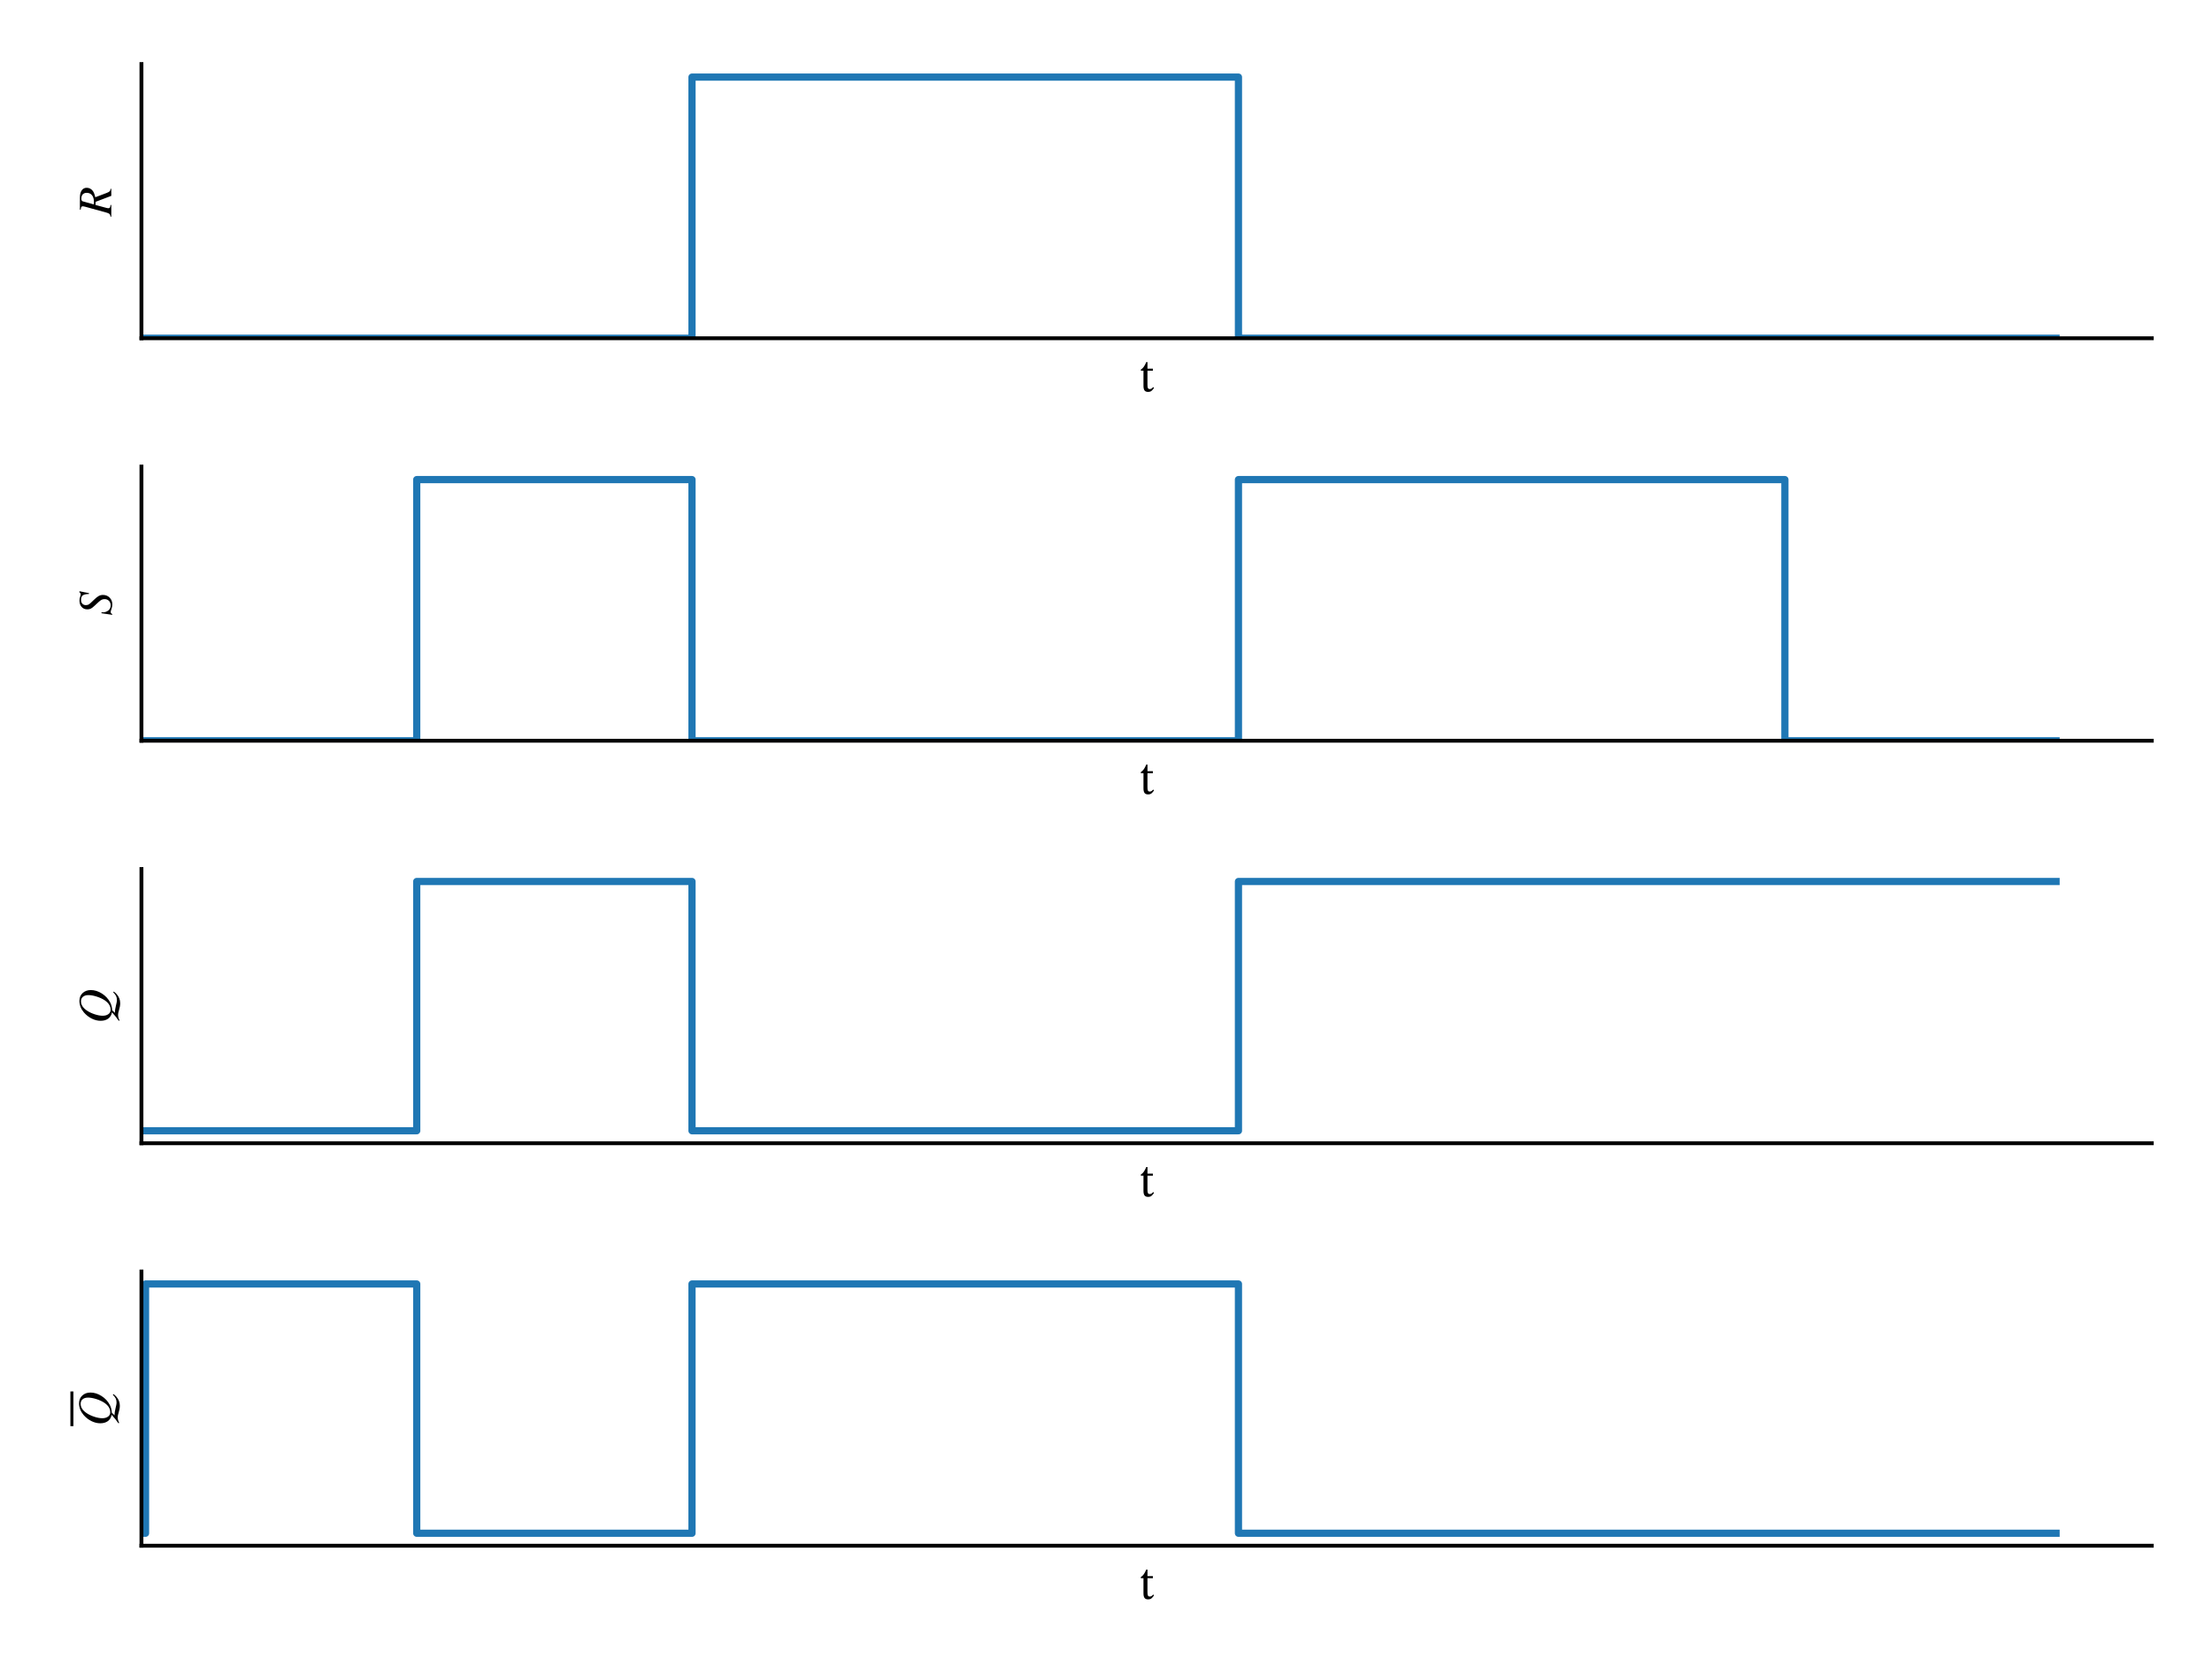 <?xml version="1.0" encoding="utf-8" standalone="no"?>
<!DOCTYPE svg PUBLIC "-//W3C//DTD SVG 1.1//EN"
  "http://www.w3.org/Graphics/SVG/1.1/DTD/svg11.dtd">
<!-- Created with matplotlib (http://matplotlib.org/) -->
<svg height="345pt" version="1.1" viewBox="0 0 460 345" width="460pt" xmlns="http://www.w3.org/2000/svg" xmlns:xlink="http://www.w3.org/1999/xlink">
 <defs>
  <style type="text/css">
*{stroke-linecap:butt;stroke-linejoin:round;}
  </style>
 </defs>
 <g id="figure_1">
  <g id="patch_1">
   <path d="M 0 345.6 
L 460.8 345.6 
L 460.8 0 
L 0 0 
z
" style="fill:#ffffff;"/>
  </g>
  <g id="axes_1">
   <g id="patch_2">
    <path d="M 29.415 70.34 
L 447.48 70.34 
L 447.48 13.32 
L 29.415 13.32 
z
" style="fill:#ffffff;"/>
   </g>
   <g id="matplotlib.axis_1">
    <g id="text_1">
     <!-- t -->
     <defs>
      <path d="M 29.297 9 
C 26.797 6.203 25.5 4.906 22.297 4.906 
C 18.406 4.906 17.5 7.297 17.5 14.406 
L 17.5 43.094 
L 28.797 43.094 
L 28.797 47.297 
L 17.5 47.297 
L 17.594 61 
L 15 61 
C 11.406 52.5 8.406 48.297 3.703 45.406 
L 3.703 43.094 
L 9.203 43.094 
L 9.203 11.594 
C 9.203 2.594 12.094 -1 18.797 -1 
C 25.203 -1 27.297 2 31.203 7.406 
z
" id="STIXTwoMath-74"/>
     </defs>
     <g transform="translate(236.873 81.399)scale(0.1 -0.1)">
      <use xlink:href="#STIXTwoMath-74"/>
     </g>
    </g>
   </g>
   <g id="matplotlib.axis_2">
    <g id="text_2">
     <!-- $R$ -->
     <defs>
      <path d="M 13.203 65.297 
L 38.406 65.297 
Q 48.094 65.297 53.438 61.5 
Q 58.797 57.703 58.797 51.203 
Q 58.797 43.406 52.203 38.406 
Q 48.297 35.406 39.094 33.297 
L 48 9.797 
Q 49.703 5.203 51.547 3.391 
Q 53.406 1.594 56.703 1.594 
L 56.703 0 
L 42 0 
L 29.703 32.406 
L 23.094 32.906 
L 17.594 12.594 
Q 16.297 8 16.297 6.297 
Q 16.297 4 17.594 3 
Q 18.906 2 23 1.594 
L 23 0 
L -1.297 0 
L -1.297 1.594 
Q 2.703 2.094 4.344 3.797 
Q 6 5.5 7.203 10.094 
L 19.094 53.203 
Q 20.297 57.797 20.297 59.5 
Q 20.297 61.297 18.906 62.297 
Q 17.703 63.094 13.203 63.703 
z
M 30.594 59.297 
L 24.297 36.594 
Q 27.406 36.094 29.406 36.094 
Q 38.297 36.094 43.297 40.094 
Q 48.297 44.094 48.297 51.094 
Q 48.297 56.297 45.188 59.297 
Q 42.094 62.297 36.297 62.297 
Q 31.406 62.297 30.594 59.297 
z
" id="STIXGeneral-Italic-52"/>
     </defs>
     <g transform="translate(23.215 44.93)rotate(-90)scale(0.1 -0.1)">
      <use transform="translate(0 0.703)" xlink:href="#STIXGeneral-Italic-52"/>
     </g>
    </g>
   </g>
   <g id="line2d_1">
    <path clip-path="url(#p0961f4360d)" d="M 29.415 70.34 
L 30.269 70.34 
L 30.269 70.34 
L 30.269 70.34 
L 31.124 70.34 
L 31.124 70.34 
L 31.124 70.34 
L 31.978 70.34 
L 31.978 70.34 
L 31.978 70.34 
L 32.833 70.34 
L 32.833 70.34 
L 32.833 70.34 
L 33.687 70.34 
L 33.687 70.34 
L 33.687 70.34 
L 34.541 70.34 
L 34.541 70.34 
L 34.541 70.34 
L 35.396 70.34 
L 35.396 70.34 
L 35.396 70.34 
L 36.25 70.34 
L 36.25 70.34 
L 36.25 70.34 
L 37.105 70.34 
L 37.105 70.34 
L 37.105 70.34 
L 37.959 70.34 
L 37.959 70.34 
L 37.959 70.34 
L 38.814 70.34 
L 38.814 70.34 
L 38.814 70.34 
L 39.668 70.34 
L 39.668 70.34 
L 39.668 70.34 
L 40.522 70.34 
L 40.522 70.34 
L 40.522 70.34 
L 41.377 70.34 
L 41.377 70.34 
L 41.377 70.34 
L 42.231 70.34 
L 42.231 70.34 
L 42.231 70.34 
L 43.086 70.34 
L 43.086 70.34 
L 43.086 70.34 
L 43.94 70.34 
L 43.94 70.34 
L 43.94 70.34 
L 44.794 70.34 
L 44.794 70.34 
L 44.794 70.34 
L 45.649 70.34 
L 45.649 70.34 
L 45.649 70.34 
L 46.503 70.34 
L 46.503 70.34 
L 46.503 70.34 
L 47.358 70.34 
L 47.358 70.34 
L 47.358 70.34 
L 48.212 70.34 
L 48.212 70.34 
L 48.212 70.34 
L 49.067 70.34 
L 49.067 70.34 
L 49.067 70.34 
L 49.921 70.34 
L 49.921 70.34 
L 49.921 70.34 
L 50.775 70.34 
L 50.775 70.34 
L 50.775 70.34 
L 51.63 70.34 
L 51.63 70.34 
L 51.63 70.34 
L 52.484 70.34 
L 52.484 70.34 
L 52.484 70.34 
L 53.339 70.34 
L 53.339 70.34 
L 53.339 70.34 
L 54.193 70.34 
L 54.193 70.34 
L 54.193 70.34 
L 55.047 70.34 
L 55.047 70.34 
L 55.047 70.34 
L 55.902 70.34 
L 55.902 70.34 
L 55.902 70.34 
L 56.756 70.34 
L 56.756 70.34 
L 56.756 70.34 
L 57.611 70.34 
L 57.611 70.34 
L 57.611 70.34 
L 58.465 70.34 
L 58.465 70.34 
L 58.465 70.34 
L 59.32 70.34 
L 59.32 70.34 
L 59.32 70.34 
L 60.174 70.34 
L 60.174 70.34 
L 60.174 70.34 
L 61.028 70.34 
L 61.028 70.34 
L 61.028 70.34 
L 61.883 70.34 
L 61.883 70.34 
L 61.883 70.34 
L 62.737 70.34 
L 62.737 70.34 
L 62.737 70.34 
L 63.592 70.34 
L 63.592 70.34 
L 63.592 70.34 
L 64.446 70.34 
L 64.446 70.34 
L 64.446 70.34 
L 65.3 70.34 
L 65.3 70.34 
L 65.3 70.34 
L 66.155 70.34 
L 66.155 70.34 
L 66.155 70.34 
L 67.009 70.34 
L 67.009 70.34 
L 67.009 70.34 
L 67.864 70.34 
L 67.864 70.34 
L 67.864 70.34 
L 68.718 70.34 
L 68.718 70.34 
L 68.718 70.34 
L 69.572 70.34 
L 69.572 70.34 
L 69.572 70.34 
L 70.427 70.34 
L 70.427 70.34 
L 70.427 70.34 
L 71.281 70.34 
L 71.281 70.34 
L 71.281 70.34 
L 72.136 70.34 
L 72.136 70.34 
L 72.136 70.34 
L 72.99 70.34 
L 72.99 70.34 
L 72.99 70.34 
L 73.845 70.34 
L 73.845 70.34 
L 73.845 70.34 
L 74.699 70.34 
L 74.699 70.34 
L 74.699 70.34 
L 75.553 70.34 
L 75.553 70.34 
L 75.553 70.34 
L 76.408 70.34 
L 76.408 70.34 
L 76.408 70.34 
L 77.262 70.34 
L 77.262 70.34 
L 77.262 70.34 
L 78.117 70.34 
L 78.117 70.34 
L 78.117 70.34 
L 78.971 70.34 
L 78.971 70.34 
L 78.971 70.34 
L 79.825 70.34 
L 79.825 70.34 
L 79.825 70.34 
L 80.68 70.34 
L 80.68 70.34 
L 80.68 70.34 
L 81.534 70.34 
L 81.534 70.34 
L 81.534 70.34 
L 82.389 70.34 
L 82.389 70.34 
L 82.389 70.34 
L 83.243 70.34 
L 83.243 70.34 
L 83.243 70.34 
L 84.098 70.34 
L 84.098 70.34 
L 84.098 70.34 
L 84.952 70.34 
L 84.952 70.34 
L 84.952 70.34 
L 85.806 70.34 
L 85.806 70.34 
L 85.806 70.34 
L 86.661 70.34 
L 86.661 70.34 
L 86.661 70.34 
L 87.515 70.34 
L 87.515 70.34 
L 87.515 70.34 
L 88.37 70.34 
L 88.37 70.34 
L 88.37 70.34 
L 89.224 70.34 
L 89.224 70.34 
L 89.224 70.34 
L 90.078 70.34 
L 90.078 70.34 
L 90.078 70.34 
L 90.933 70.34 
L 90.933 70.34 
L 90.933 70.34 
L 91.787 70.34 
L 91.787 70.34 
L 91.787 70.34 
L 92.642 70.34 
L 92.642 70.34 
L 92.642 70.34 
L 93.496 70.34 
L 93.496 70.34 
L 93.496 70.34 
L 94.35 70.34 
L 94.35 70.34 
L 94.35 70.34 
L 95.205 70.34 
L 95.205 70.34 
L 95.205 70.34 
L 96.059 70.34 
L 96.059 70.34 
L 96.059 70.34 
L 96.914 70.34 
L 96.914 70.34 
L 96.914 70.34 
L 97.768 70.34 
L 97.768 70.34 
L 97.768 70.34 
L 98.623 70.34 
L 98.623 70.34 
L 98.623 70.34 
L 99.477 70.34 
L 99.477 70.34 
L 99.477 70.34 
L 100.331 70.34 
L 100.331 70.34 
L 100.331 70.34 
L 101.186 70.34 
L 101.186 70.34 
L 101.186 70.34 
L 102.04 70.34 
L 102.04 70.34 
L 102.04 70.34 
L 102.895 70.34 
L 102.895 70.34 
L 102.895 70.34 
L 103.749 70.34 
L 103.749 70.34 
L 103.749 70.34 
L 104.603 70.34 
L 104.603 70.34 
L 104.603 70.34 
L 105.458 70.34 
L 105.458 70.34 
L 105.458 70.34 
L 106.312 70.34 
L 106.312 70.34 
L 106.312 70.34 
L 107.167 70.34 
L 107.167 70.34 
L 107.167 70.34 
L 108.021 70.34 
L 108.021 70.34 
L 108.021 70.34 
L 108.876 70.34 
L 108.876 70.34 
L 108.876 70.34 
L 109.73 70.34 
L 109.73 70.34 
L 109.73 70.34 
L 110.584 70.34 
L 110.584 70.34 
L 110.584 70.34 
L 111.439 70.34 
L 111.439 70.34 
L 111.439 70.34 
L 112.293 70.34 
L 112.293 70.34 
L 112.293 70.34 
L 113.148 70.34 
L 113.148 70.34 
L 113.148 70.34 
L 114.002 70.34 
L 114.002 70.34 
L 114.002 70.34 
L 114.856 70.34 
L 114.856 70.34 
L 114.856 70.34 
L 115.711 70.34 
L 115.711 70.34 
L 115.711 70.34 
L 116.565 70.34 
L 116.565 70.34 
L 116.565 70.34 
L 117.42 70.34 
L 117.42 70.34 
L 117.42 70.34 
L 118.274 70.34 
L 118.274 70.34 
L 118.274 70.34 
L 119.129 70.34 
L 119.129 70.34 
L 119.129 70.34 
L 119.983 70.34 
L 119.983 70.34 
L 119.983 70.34 
L 120.837 70.34 
L 120.837 70.34 
L 120.837 70.34 
L 121.692 70.34 
L 121.692 70.34 
L 121.692 70.34 
L 122.546 70.34 
L 122.546 70.34 
L 122.546 70.34 
L 123.401 70.34 
L 123.401 70.34 
L 123.401 70.34 
L 124.255 70.34 
L 124.255 70.34 
L 124.255 70.34 
L 125.109 70.34 
L 125.109 70.34 
L 125.109 70.34 
L 125.964 70.34 
L 125.964 70.34 
L 125.964 70.34 
L 126.818 70.34 
L 126.818 70.34 
L 126.818 70.34 
L 127.673 70.34 
L 127.673 70.34 
L 127.673 70.34 
L 128.527 70.34 
L 128.527 70.34 
L 128.527 70.34 
L 129.381 70.34 
L 129.381 70.34 
L 129.381 70.34 
L 130.236 70.34 
L 130.236 70.34 
L 130.236 70.34 
L 131.09 70.34 
L 131.09 70.34 
L 131.09 70.34 
L 131.945 70.34 
L 131.945 70.34 
L 131.945 70.34 
L 132.799 70.34 
L 132.799 70.34 
L 132.799 70.34 
L 133.654 70.34 
L 133.654 70.34 
L 133.654 70.34 
L 134.508 70.34 
L 134.508 70.34 
L 134.508 70.34 
L 135.362 70.34 
L 135.362 70.34 
L 135.362 70.34 
L 136.217 70.34 
L 136.217 70.34 
L 136.217 70.34 
L 137.071 70.34 
L 137.071 70.34 
L 137.071 70.34 
L 137.926 70.34 
L 137.926 70.34 
L 137.926 70.34 
L 138.78 70.34 
L 138.78 70.34 
L 138.78 70.34 
L 139.634 70.34 
L 139.634 70.34 
L 139.634 70.34 
L 140.489 70.34 
L 140.489 70.34 
L 140.489 70.34 
L 141.343 70.34 
L 141.343 70.34 
L 141.343 70.34 
L 142.198 70.34 
L 142.198 70.34 
L 142.198 70.34 
L 143.052 70.34 
L 143.052 70.34 
L 143.052 70.34 
L 143.907 70.34 
L 143.907 16.035 
L 257.544 16.035 
L 257.544 70.34 
L 427.572 70.34 
L 427.572 70.34 
" style="fill:none;stroke:#1f77b4;stroke-linecap:square;stroke-width:1.5;"/>
   </g>
   <g id="patch_3">
    <path d="M 29.415 70.34 
L 29.415 13.32 
" style="fill:none;stroke:#000000;stroke-linecap:square;stroke-linejoin:miter;stroke-width:0.8;"/>
   </g>
   <g id="patch_4">
    <path d="M 29.415 70.34 
L 447.48 70.34 
" style="fill:none;stroke:#000000;stroke-linecap:square;stroke-linejoin:miter;stroke-width:0.8;"/>
   </g>
  </g>
  <g id="axes_2">
   <g id="patch_5">
    <path d="M 29.415 154.04 
L 447.48 154.04 
L 447.48 97.02 
L 29.415 97.02 
z
" style="fill:#ffffff;"/>
   </g>
   <g id="matplotlib.axis_3">
    <g id="text_3">
     <!-- t -->
     <g transform="translate(236.873 165.099)scale(0.1 -0.1)">
      <use xlink:href="#STIXTwoMath-74"/>
     </g>
    </g>
   </g>
   <g id="matplotlib.axis_4">
    <g id="text_4">
     <!-- $S$ -->
     <defs>
      <path d="M 50.797 66.703 
L 46.797 46.703 
L 45 47 
Q 45 55.297 42.5 59.297 
Q 40 63.297 33.094 63.297 
Q 27.906 63.297 24.906 60.641 
Q 21.906 58 21.906 53.297 
Q 21.906 49.5 23.5 46.953 
Q 25.094 44.406 31.797 37.703 
Q 38.5 30.906 40.797 26.797 
Q 43.094 22.703 43.094 17.703 
Q 43.094 9.203 37.344 3.703 
Q 31.594 -1.797 22.906 -1.797 
Q 19.094 -1.797 12.5 0.5 
Q 9.297 1.703 7.797 1.703 
Q 4.5 1.703 3.5 -1.5 
L 1.703 -1.5 
L 5.094 20.906 
L 7.094 20.703 
Q 6.906 19.797 6.906 18.406 
Q 6.906 11.094 10.953 6.391 
Q 15 1.703 21.297 1.703 
Q 27.094 1.703 30.75 5.25 
Q 34.406 8.797 34.406 14.5 
Q 34.406 17.797 33.094 20.438 
Q 31.797 23.094 28.406 26.797 
L 24.5 31 
Q 24.203 31.297 22.797 32.844 
Q 21.406 34.406 20.594 35.203 
Q 16.094 40 14.594 43.047 
Q 13.094 46.094 13.094 50.203 
Q 13.094 57.797 18.25 62.188 
Q 23.406 66.594 30.906 66.594 
Q 36.094 66.594 39.406 65.203 
Q 42.297 64.094 44 64.094 
Q 45.703 64.094 46.594 64.594 
Q 47.5 65.094 48.5 66.703 
z
" id="STIXGeneral-Italic-53"/>
     </defs>
     <g transform="translate(23.215 128.03)rotate(-90)scale(0.1 -0.1)">
      <use transform="translate(0 0.297)" xlink:href="#STIXGeneral-Italic-53"/>
     </g>
    </g>
   </g>
   <g id="line2d_2">
    <path clip-path="url(#p526a60155c)" d="M 29.415 154.04 
L 30.269 154.04 
L 30.269 154.04 
L 30.269 154.04 
L 31.124 154.04 
L 31.124 154.04 
L 31.124 154.04 
L 31.978 154.04 
L 31.978 154.04 
L 31.978 154.04 
L 32.833 154.04 
L 32.833 154.04 
L 32.833 154.04 
L 33.687 154.04 
L 33.687 154.04 
L 33.687 154.04 
L 34.541 154.04 
L 34.541 154.04 
L 34.541 154.04 
L 35.396 154.04 
L 35.396 154.04 
L 35.396 154.04 
L 36.25 154.04 
L 36.25 154.04 
L 36.25 154.04 
L 37.105 154.04 
L 37.105 154.04 
L 37.105 154.04 
L 37.959 154.04 
L 37.959 154.04 
L 37.959 154.04 
L 38.814 154.04 
L 38.814 154.04 
L 38.814 154.04 
L 39.668 154.04 
L 39.668 154.04 
L 39.668 154.04 
L 40.522 154.04 
L 40.522 154.04 
L 40.522 154.04 
L 41.377 154.04 
L 41.377 154.04 
L 41.377 154.04 
L 42.231 154.04 
L 42.231 154.04 
L 42.231 154.04 
L 43.086 154.04 
L 43.086 154.04 
L 43.086 154.04 
L 43.94 154.04 
L 43.94 154.04 
L 43.94 154.04 
L 44.794 154.04 
L 44.794 154.04 
L 44.794 154.04 
L 45.649 154.04 
L 45.649 154.04 
L 45.649 154.04 
L 46.503 154.04 
L 46.503 154.04 
L 46.503 154.04 
L 47.358 154.04 
L 47.358 154.04 
L 47.358 154.04 
L 48.212 154.04 
L 48.212 154.04 
L 48.212 154.04 
L 49.067 154.04 
L 49.067 154.04 
L 49.067 154.04 
L 49.921 154.04 
L 49.921 154.04 
L 49.921 154.04 
L 50.775 154.04 
L 50.775 154.04 
L 50.775 154.04 
L 51.63 154.04 
L 51.63 154.04 
L 51.63 154.04 
L 52.484 154.04 
L 52.484 154.04 
L 52.484 154.04 
L 53.339 154.04 
L 53.339 154.04 
L 53.339 154.04 
L 54.193 154.04 
L 54.193 154.04 
L 54.193 154.04 
L 55.047 154.04 
L 55.047 154.04 
L 55.047 154.04 
L 55.902 154.04 
L 55.902 154.04 
L 55.902 154.04 
L 56.756 154.04 
L 56.756 154.04 
L 56.756 154.04 
L 57.611 154.04 
L 57.611 154.04 
L 57.611 154.04 
L 58.465 154.04 
L 58.465 154.04 
L 58.465 154.04 
L 59.32 154.04 
L 59.32 154.04 
L 59.32 154.04 
L 60.174 154.04 
L 60.174 154.04 
L 60.174 154.04 
L 61.028 154.04 
L 61.028 154.04 
L 61.028 154.04 
L 61.883 154.04 
L 61.883 154.04 
L 61.883 154.04 
L 62.737 154.04 
L 62.737 154.04 
L 62.737 154.04 
L 63.592 154.04 
L 63.592 154.04 
L 63.592 154.04 
L 64.446 154.04 
L 64.446 154.04 
L 64.446 154.04 
L 65.3 154.04 
L 65.3 154.04 
L 65.3 154.04 
L 66.155 154.04 
L 66.155 154.04 
L 66.155 154.04 
L 67.009 154.04 
L 67.009 154.04 
L 67.009 154.04 
L 67.864 154.04 
L 67.864 154.04 
L 67.864 154.04 
L 68.718 154.04 
L 68.718 154.04 
L 68.718 154.04 
L 69.572 154.04 
L 69.572 154.04 
L 69.572 154.04 
L 70.427 154.04 
L 70.427 154.04 
L 70.427 154.04 
L 71.281 154.04 
L 71.281 154.04 
L 71.281 154.04 
L 72.136 154.04 
L 72.136 154.04 
L 72.136 154.04 
L 72.99 154.04 
L 72.99 154.04 
L 72.99 154.04 
L 73.845 154.04 
L 73.845 154.04 
L 73.845 154.04 
L 74.699 154.04 
L 74.699 154.04 
L 74.699 154.04 
L 75.553 154.04 
L 75.553 154.04 
L 75.553 154.04 
L 76.408 154.04 
L 76.408 154.04 
L 76.408 154.04 
L 77.262 154.04 
L 77.262 154.04 
L 77.262 154.04 
L 78.117 154.04 
L 78.117 154.04 
L 78.117 154.04 
L 78.971 154.04 
L 78.971 154.04 
L 78.971 154.04 
L 79.825 154.04 
L 79.825 154.04 
L 79.825 154.04 
L 80.68 154.04 
L 80.68 154.04 
L 80.68 154.04 
L 81.534 154.04 
L 81.534 154.04 
L 81.534 154.04 
L 82.389 154.04 
L 82.389 154.04 
L 82.389 154.04 
L 83.243 154.04 
L 83.243 154.04 
L 83.243 154.04 
L 84.098 154.04 
L 84.098 154.04 
L 84.098 154.04 
L 84.952 154.04 
L 84.952 154.04 
L 84.952 154.04 
L 85.806 154.04 
L 85.806 154.04 
L 85.806 154.04 
L 86.661 154.04 
L 86.661 99.735 
L 143.907 99.735 
L 143.907 154.04 
L 257.544 154.04 
L 257.544 99.735 
L 371.181 99.735 
L 371.181 154.04 
L 427.572 154.04 
L 427.572 154.04 
" style="fill:none;stroke:#1f77b4;stroke-linecap:square;stroke-width:1.5;"/>
   </g>
   <g id="patch_6">
    <path d="M 29.415 154.04 
L 29.415 97.02 
" style="fill:none;stroke:#000000;stroke-linecap:square;stroke-linejoin:miter;stroke-width:0.8;"/>
   </g>
   <g id="patch_7">
    <path d="M 29.415 154.04 
L 447.48 154.04 
" style="fill:none;stroke:#000000;stroke-linecap:square;stroke-linejoin:miter;stroke-width:0.8;"/>
   </g>
  </g>
  <g id="axes_3">
   <g id="patch_8">
    <path d="M 29.415 237.74 
L 447.48 237.74 
L 447.48 180.72 
L 29.415 180.72 
z
" style="fill:#ffffff;"/>
   </g>
   <g id="matplotlib.axis_5">
    <g id="text_5">
     <!-- t -->
     <g transform="translate(236.873 248.799)scale(0.1 -0.1)">
      <use xlink:href="#STIXTwoMath-74"/>
     </g>
    </g>
   </g>
   <g id="matplotlib.axis_6">
    <g id="text_6">
     <!-- $Q$ -->
     <defs>
      <path d="M 6.906 -16.906 
L 5.906 -15.297 
Q 11.703 -11.203 14.25 -9.203 
Q 16.797 -7.203 23.594 -1.203 
Q 15.094 0.5 10.547 6.641 
Q 6 12.797 6 22.5 
Q 6 31.797 10.594 41 
Q 15.203 50.203 23.297 57.203 
Q 34.406 66.594 47.406 66.594 
Q 57.5 66.594 63.703 59.891 
Q 69.906 53.203 69.906 42.906 
Q 69.906 31.203 62.797 19.953 
Q 55.703 8.703 44.297 2.703 
Q 37.5 -1 27.906 -1.594 
L 22.5 -7.297 
L 25 -7.297 
Q 28.5 -7.297 37.297 -9.297 
Q 45.906 -11.406 48.406 -11.406 
Q 53.797 -11.406 57.391 -9.75 
Q 61 -8.094 65.203 -3.703 
L 66.797 -4.797 
Q 64.406 -8.203 61.594 -10.703 
Q 53.297 -18.203 42.5 -18.203 
Q 35.906 -18.203 27.703 -15.594 
Q 22.203 -13.797 18.406 -13.797 
Q 12.5 -13.797 6.906 -16.906 
z
M 59.406 48 
Q 59.406 55.094 55.953 59.188 
Q 52.5 63.297 46.5 63.297 
Q 35.5 63.297 27.094 50.797 
Q 22.594 44.094 19.547 34.844 
Q 16.5 25.594 16.5 18.297 
Q 16.5 10.797 19.891 6.25 
Q 23.297 1.703 28.906 1.703 
Q 40.297 1.703 48.703 14.094 
Q 53.297 21.094 56.344 30.688 
Q 59.406 40.297 59.406 48 
z
" id="STIXGeneral-Italic-51"/>
     </defs>
     <g transform="translate(23.215 212.88)rotate(-90)scale(0.1 -0.1)">
      <use transform="translate(0 0.406)" xlink:href="#STIXGeneral-Italic-51"/>
     </g>
    </g>
   </g>
   <g id="line2d_3">
    <path clip-path="url(#p78dc60d01b)" d="M 29.415 235.148 
L 30.269 235.148 
L 30.269 235.148 
L 30.269 235.148 
L 31.124 235.148 
L 31.124 235.148 
L 31.124 235.148 
L 31.978 235.148 
L 31.978 235.148 
L 31.978 235.148 
L 32.833 235.148 
L 32.833 235.148 
L 32.833 235.148 
L 33.687 235.148 
L 33.687 235.148 
L 33.687 235.148 
L 34.541 235.148 
L 34.541 235.148 
L 34.541 235.148 
L 35.396 235.148 
L 35.396 235.148 
L 35.396 235.148 
L 36.25 235.148 
L 36.25 235.148 
L 36.25 235.148 
L 37.105 235.148 
L 37.105 235.148 
L 37.105 235.148 
L 37.959 235.148 
L 37.959 235.148 
L 37.959 235.148 
L 38.814 235.148 
L 38.814 235.148 
L 38.814 235.148 
L 39.668 235.148 
L 39.668 235.148 
L 39.668 235.148 
L 40.522 235.148 
L 40.522 235.148 
L 40.522 235.148 
L 41.377 235.148 
L 41.377 235.148 
L 41.377 235.148 
L 42.231 235.148 
L 42.231 235.148 
L 42.231 235.148 
L 43.086 235.148 
L 43.086 235.148 
L 43.086 235.148 
L 43.94 235.148 
L 43.94 235.148 
L 43.94 235.148 
L 44.794 235.148 
L 44.794 235.148 
L 44.794 235.148 
L 45.649 235.148 
L 45.649 235.148 
L 45.649 235.148 
L 46.503 235.148 
L 46.503 235.148 
L 46.503 235.148 
L 47.358 235.148 
L 47.358 235.148 
L 47.358 235.148 
L 48.212 235.148 
L 48.212 235.148 
L 48.212 235.148 
L 49.067 235.148 
L 49.067 235.148 
L 49.067 235.148 
L 49.921 235.148 
L 49.921 235.148 
L 49.921 235.148 
L 50.775 235.148 
L 50.775 235.148 
L 50.775 235.148 
L 51.63 235.148 
L 51.63 235.148 
L 51.63 235.148 
L 52.484 235.148 
L 52.484 235.148 
L 52.484 235.148 
L 53.339 235.148 
L 53.339 235.148 
L 53.339 235.148 
L 54.193 235.148 
L 54.193 235.148 
L 54.193 235.148 
L 55.047 235.148 
L 55.047 235.148 
L 55.047 235.148 
L 55.902 235.148 
L 55.902 235.148 
L 55.902 235.148 
L 56.756 235.148 
L 56.756 235.148 
L 56.756 235.148 
L 57.611 235.148 
L 57.611 235.148 
L 57.611 235.148 
L 58.465 235.148 
L 58.465 235.148 
L 58.465 235.148 
L 59.32 235.148 
L 59.32 235.148 
L 59.32 235.148 
L 60.174 235.148 
L 60.174 235.148 
L 60.174 235.148 
L 61.028 235.148 
L 61.028 235.148 
L 61.028 235.148 
L 61.883 235.148 
L 61.883 235.148 
L 61.883 235.148 
L 62.737 235.148 
L 62.737 235.148 
L 62.737 235.148 
L 63.592 235.148 
L 63.592 235.148 
L 63.592 235.148 
L 64.446 235.148 
L 64.446 235.148 
L 64.446 235.148 
L 65.3 235.148 
L 65.3 235.148 
L 65.3 235.148 
L 66.155 235.148 
L 66.155 235.148 
L 66.155 235.148 
L 67.009 235.148 
L 67.009 235.148 
L 67.009 235.148 
L 67.864 235.148 
L 67.864 235.148 
L 67.864 235.148 
L 68.718 235.148 
L 68.718 235.148 
L 68.718 235.148 
L 69.572 235.148 
L 69.572 235.148 
L 69.572 235.148 
L 70.427 235.148 
L 70.427 235.148 
L 70.427 235.148 
L 71.281 235.148 
L 71.281 235.148 
L 71.281 235.148 
L 72.136 235.148 
L 72.136 235.148 
L 72.136 235.148 
L 72.99 235.148 
L 72.99 235.148 
L 72.99 235.148 
L 73.845 235.148 
L 73.845 235.148 
L 73.845 235.148 
L 74.699 235.148 
L 74.699 235.148 
L 74.699 235.148 
L 75.553 235.148 
L 75.553 235.148 
L 75.553 235.148 
L 76.408 235.148 
L 76.408 235.148 
L 76.408 235.148 
L 77.262 235.148 
L 77.262 235.148 
L 77.262 235.148 
L 78.117 235.148 
L 78.117 235.148 
L 78.117 235.148 
L 78.971 235.148 
L 78.971 235.148 
L 78.971 235.148 
L 79.825 235.148 
L 79.825 235.148 
L 79.825 235.148 
L 80.68 235.148 
L 80.68 235.148 
L 80.68 235.148 
L 81.534 235.148 
L 81.534 235.148 
L 81.534 235.148 
L 82.389 235.148 
L 82.389 235.148 
L 82.389 235.148 
L 83.243 235.148 
L 83.243 235.148 
L 83.243 235.148 
L 84.098 235.148 
L 84.098 235.148 
L 84.098 235.148 
L 84.952 235.148 
L 84.952 235.148 
L 84.952 235.148 
L 85.806 235.148 
L 85.806 235.148 
L 85.806 235.148 
L 86.661 235.148 
L 86.661 183.312 
L 143.907 183.312 
L 143.907 235.148 
L 257.544 235.148 
L 257.544 183.312 
L 427.572 183.312 
L 427.572 183.312 
" style="fill:none;stroke:#1f77b4;stroke-linecap:square;stroke-width:1.5;"/>
   </g>
   <g id="patch_9">
    <path d="M 29.415 237.74 
L 29.415 180.72 
" style="fill:none;stroke:#000000;stroke-linecap:square;stroke-linejoin:miter;stroke-width:0.8;"/>
   </g>
   <g id="patch_10">
    <path d="M 29.415 237.74 
L 447.48 237.74 
" style="fill:none;stroke:#000000;stroke-linecap:square;stroke-linejoin:miter;stroke-width:0.8;"/>
   </g>
  </g>
  <g id="axes_4">
   <g id="patch_11">
    <path d="M 29.415 321.44 
L 447.48 321.44 
L 447.48 264.42 
L 29.415 264.42 
z
" style="fill:#ffffff;"/>
   </g>
   <g id="matplotlib.axis_7">
    <g id="text_7">
     <!-- t -->
     <g transform="translate(236.873 332.499)scale(0.1 -0.1)">
      <use xlink:href="#STIXTwoMath-74"/>
     </g>
    </g>
   </g>
   <g id="matplotlib.axis_8">
    <g id="text_8">
     <!-- $\overline{Q}$ -->
     <g transform="translate(23.215 296.58)rotate(-90)scale(0.1 -0.1)">
      <use transform="translate(0 1.156)" xlink:href="#STIXGeneral-Italic-51"/>
      <path d="M 0 79.5 
L 0 85.75 
L 72.2 85.75 
L 72.2 79.5 
L 0 79.5 
z
"/>
     </g>
    </g>
   </g>
   <g id="line2d_4">
    <path clip-path="url(#pc164dc01fa)" d="M 29.415 318.848 
L 30.269 318.848 
L 30.269 267.012 
L 86.661 267.012 
L 86.661 318.848 
L 143.907 318.848 
L 143.907 267.012 
L 257.544 267.012 
L 257.544 318.848 
L 427.572 318.848 
L 427.572 318.848 
" style="fill:none;stroke:#1f77b4;stroke-linecap:square;stroke-width:1.5;"/>
   </g>
   <g id="patch_12">
    <path d="M 29.415 321.44 
L 29.415 264.42 
" style="fill:none;stroke:#000000;stroke-linecap:square;stroke-linejoin:miter;stroke-width:0.8;"/>
   </g>
   <g id="patch_13">
    <path d="M 29.415 321.44 
L 447.48 321.44 
" style="fill:none;stroke:#000000;stroke-linecap:square;stroke-linejoin:miter;stroke-width:0.8;"/>
   </g>
  </g>
 </g>
 <defs>
  <clipPath id="p0961f4360d">
   <rect height="57.02" width="418.065" x="29.415" y="13.32"/>
  </clipPath>
  <clipPath id="p526a60155c">
   <rect height="57.02" width="418.065" x="29.415" y="97.02"/>
  </clipPath>
  <clipPath id="p78dc60d01b">
   <rect height="57.02" width="418.065" x="29.415" y="180.72"/>
  </clipPath>
  <clipPath id="pc164dc01fa">
   <rect height="57.02" width="418.065" x="29.415" y="264.42"/>
  </clipPath>
 </defs>
</svg>
